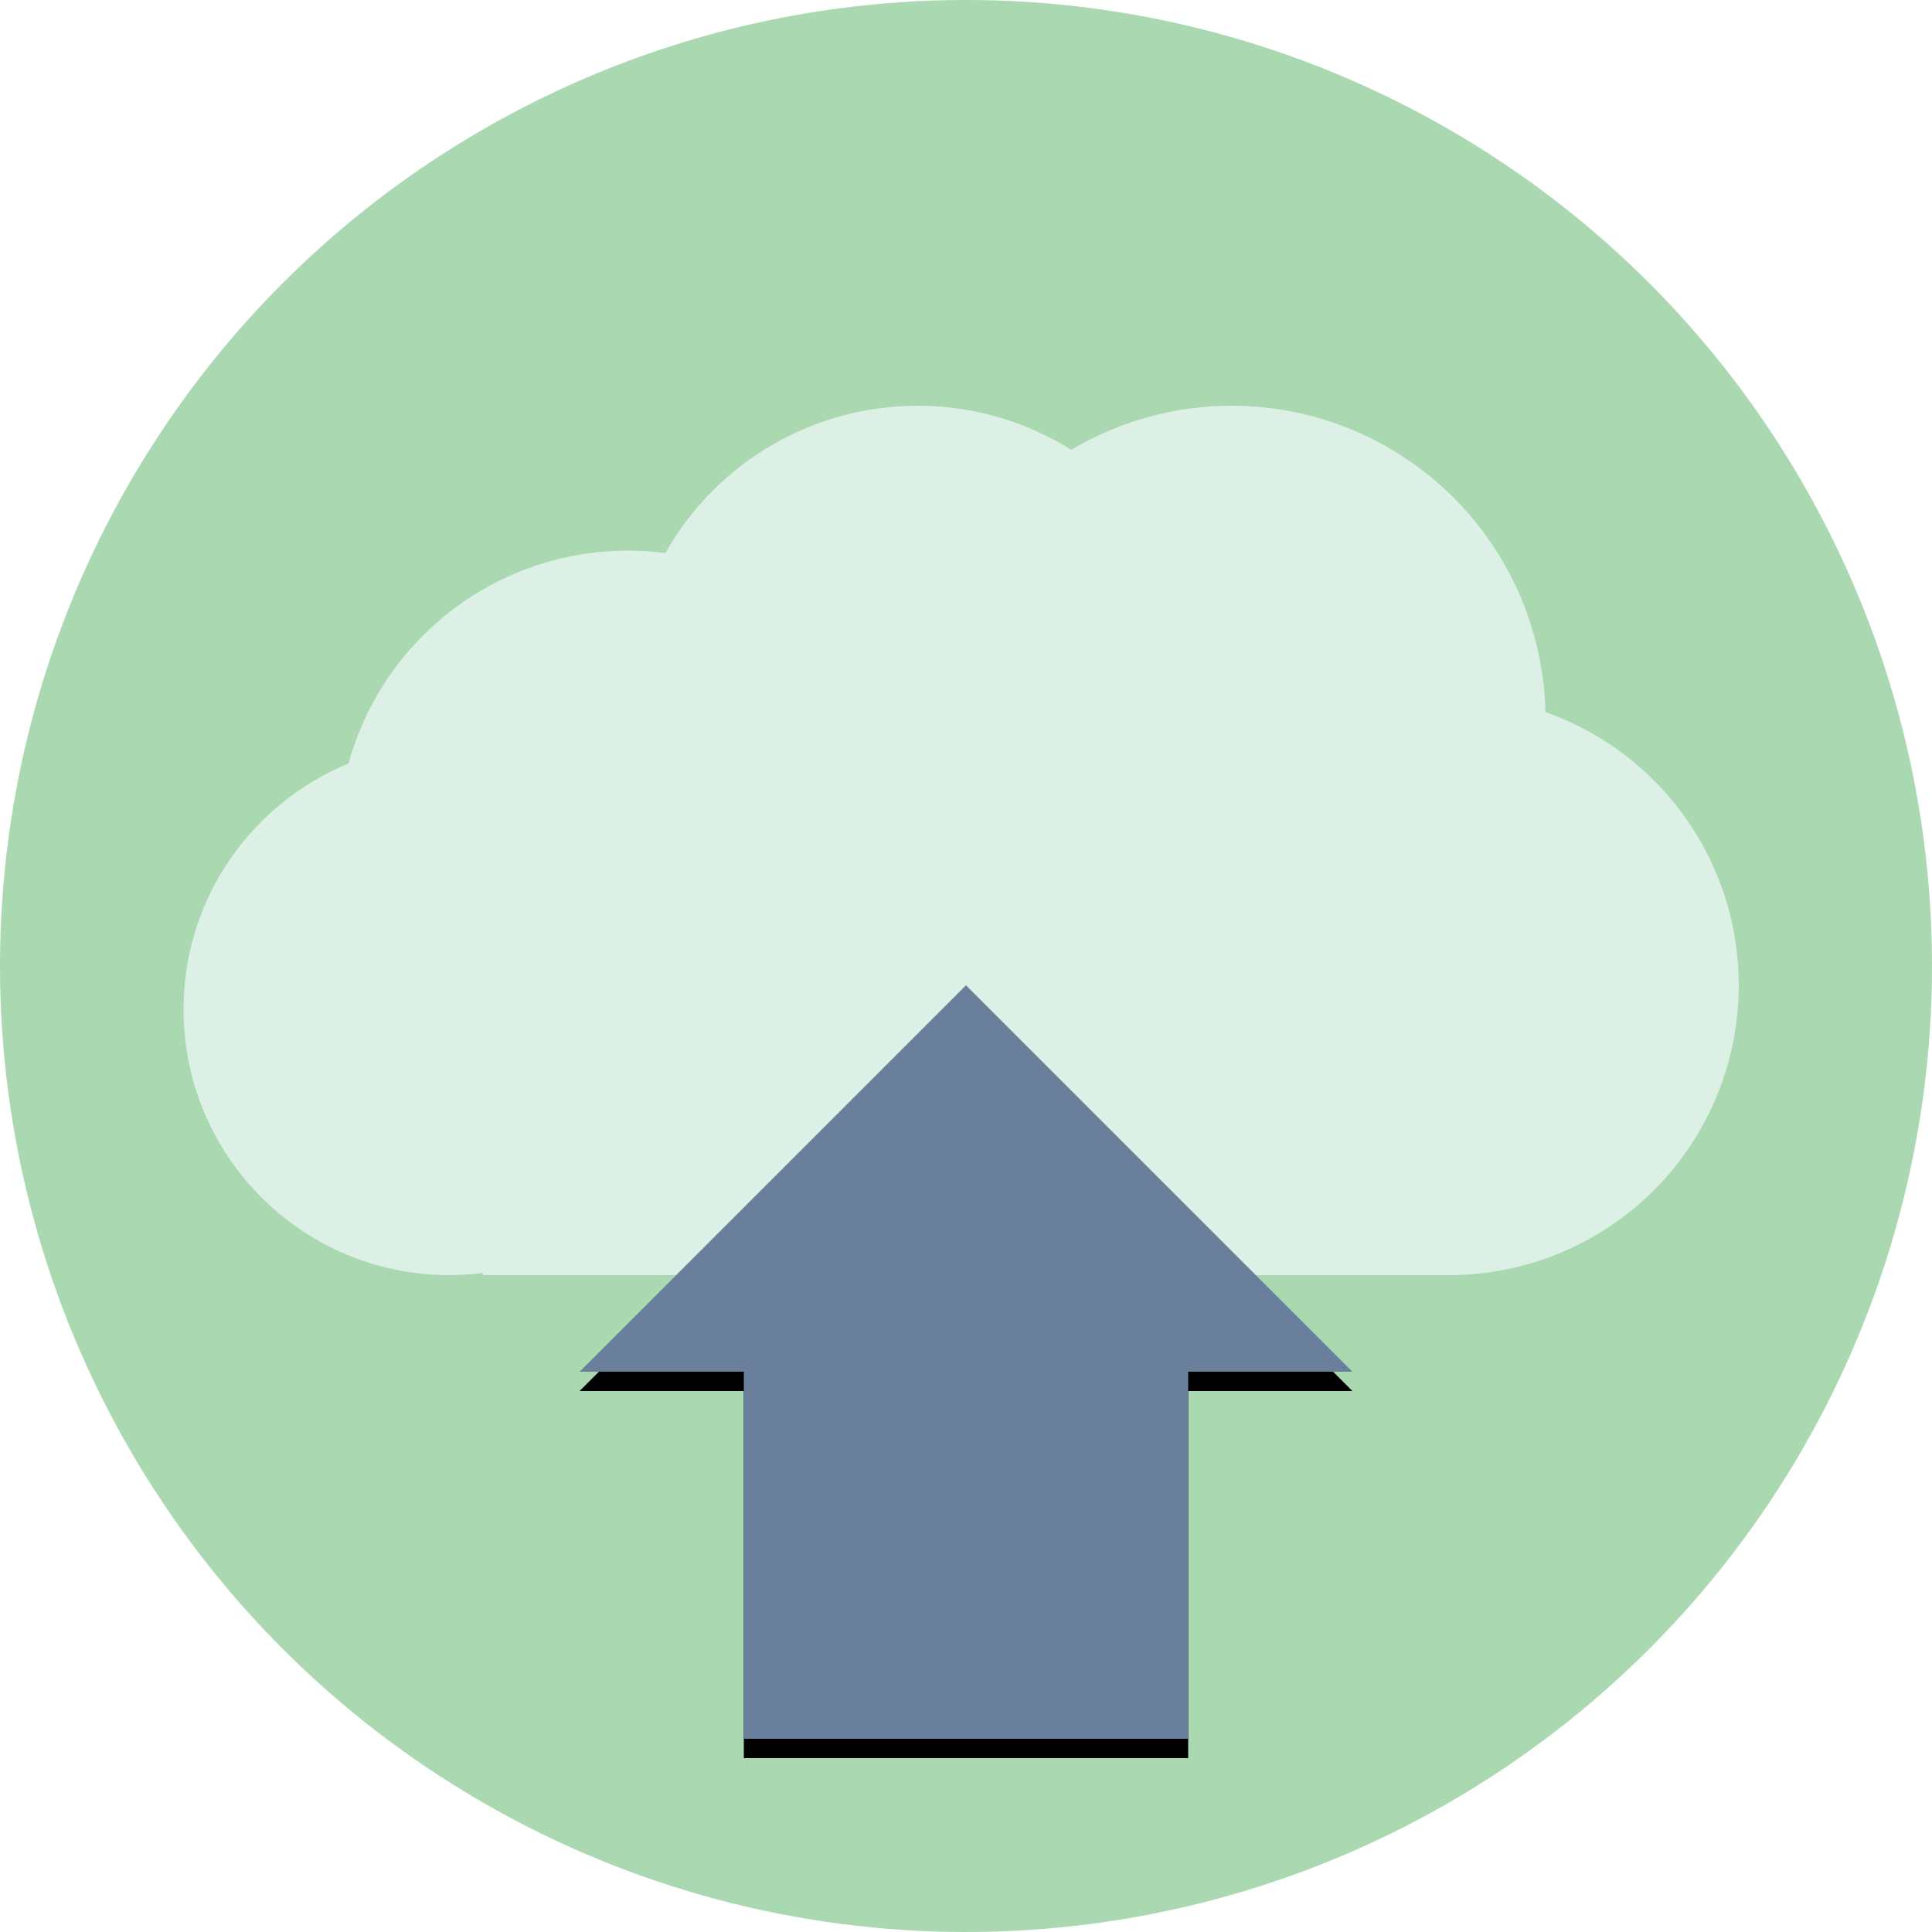 <?xml version="1.0" ?><svg height="400px" version="1.1" viewBox="0 0 400 400" width="400px" xmlns="http://www.w3.org/2000/svg" xmlns:xlink="http://www.w3.org/1999/xlink"><title/><desc/><defs><filter filterUnits="objectBoundingBox" height="200%" id="filter-1" width="200%" x="-50%" y="-50%"><feOffset dx="0" dy="4" in="SourceAlpha" result="shadowOffsetOuter1"/><feGaussianBlur in="shadowOffsetOuter1" result="shadowBlurOuter1" stdDeviation="2"/><feColorMatrix in="shadowBlurOuter1" result="shadowMatrixOuter1" type="matrix" values="0 0 0 0 0   0 0 0 0 0   0 0 0 0 0  0 0 0 0.5 0"/><feMerge><feMergeNode in="shadowMatrixOuter1"/><feMergeNode in="SourceGraphic"/></feMerge></filter><polygon id="path-2" points="246 360 154 360 154 284 120 284 200 204 280 284 246 284"/><filter filterUnits="objectBoundingBox" height="200%" id="filter-3" width="200%" x="-50%" y="-50%"><feOffset dx="0" dy="4" in="SourceAlpha" result="shadowOffsetOuter1"/><feGaussianBlur in="shadowOffsetOuter1" result="shadowBlurOuter1" stdDeviation="2"/><feColorMatrix in="shadowBlurOuter1" type="matrix" values="0 0 0 0 0   0 0 0 0 0   0 0 0 0 0  0 0 0 0.5 0"/></filter></defs><g fill="none" fill-rule="evenodd" id="Page-1" stroke="none" stroke-width="1"><g id="upload"><circle cx="200" cy="200" fill="#AAD8B0" id="Бэкграунд" r="200"/><g fill="#DCF0E6" filter="url(#filter-1)" id="Group" transform="translate(38, 80)"><circle cx="55" cy="125" id="Oval-102" r="55"/><circle cx="92" cy="90" id="Oval-102-Copy" r="60"/><circle cx="152" cy="60" id="Oval-102-Copy-2" r="60"/><circle cx="217" cy="65" id="Oval-102-Copy-3" r="65"/><rect height="80" id="Rectangle-252" width="200" x="62" y="100"/><circle cx="262" cy="120" id="Oval-102-Copy-4" r="60"/></g><g id="arrow"><use fill="black" fill-opacity="1" filter="url(#filter-3)" xlink:href="#path-2"/><use fill="#697F9B" fill-rule="evenodd" xlink:href="#path-2"/></g></g></g></svg>